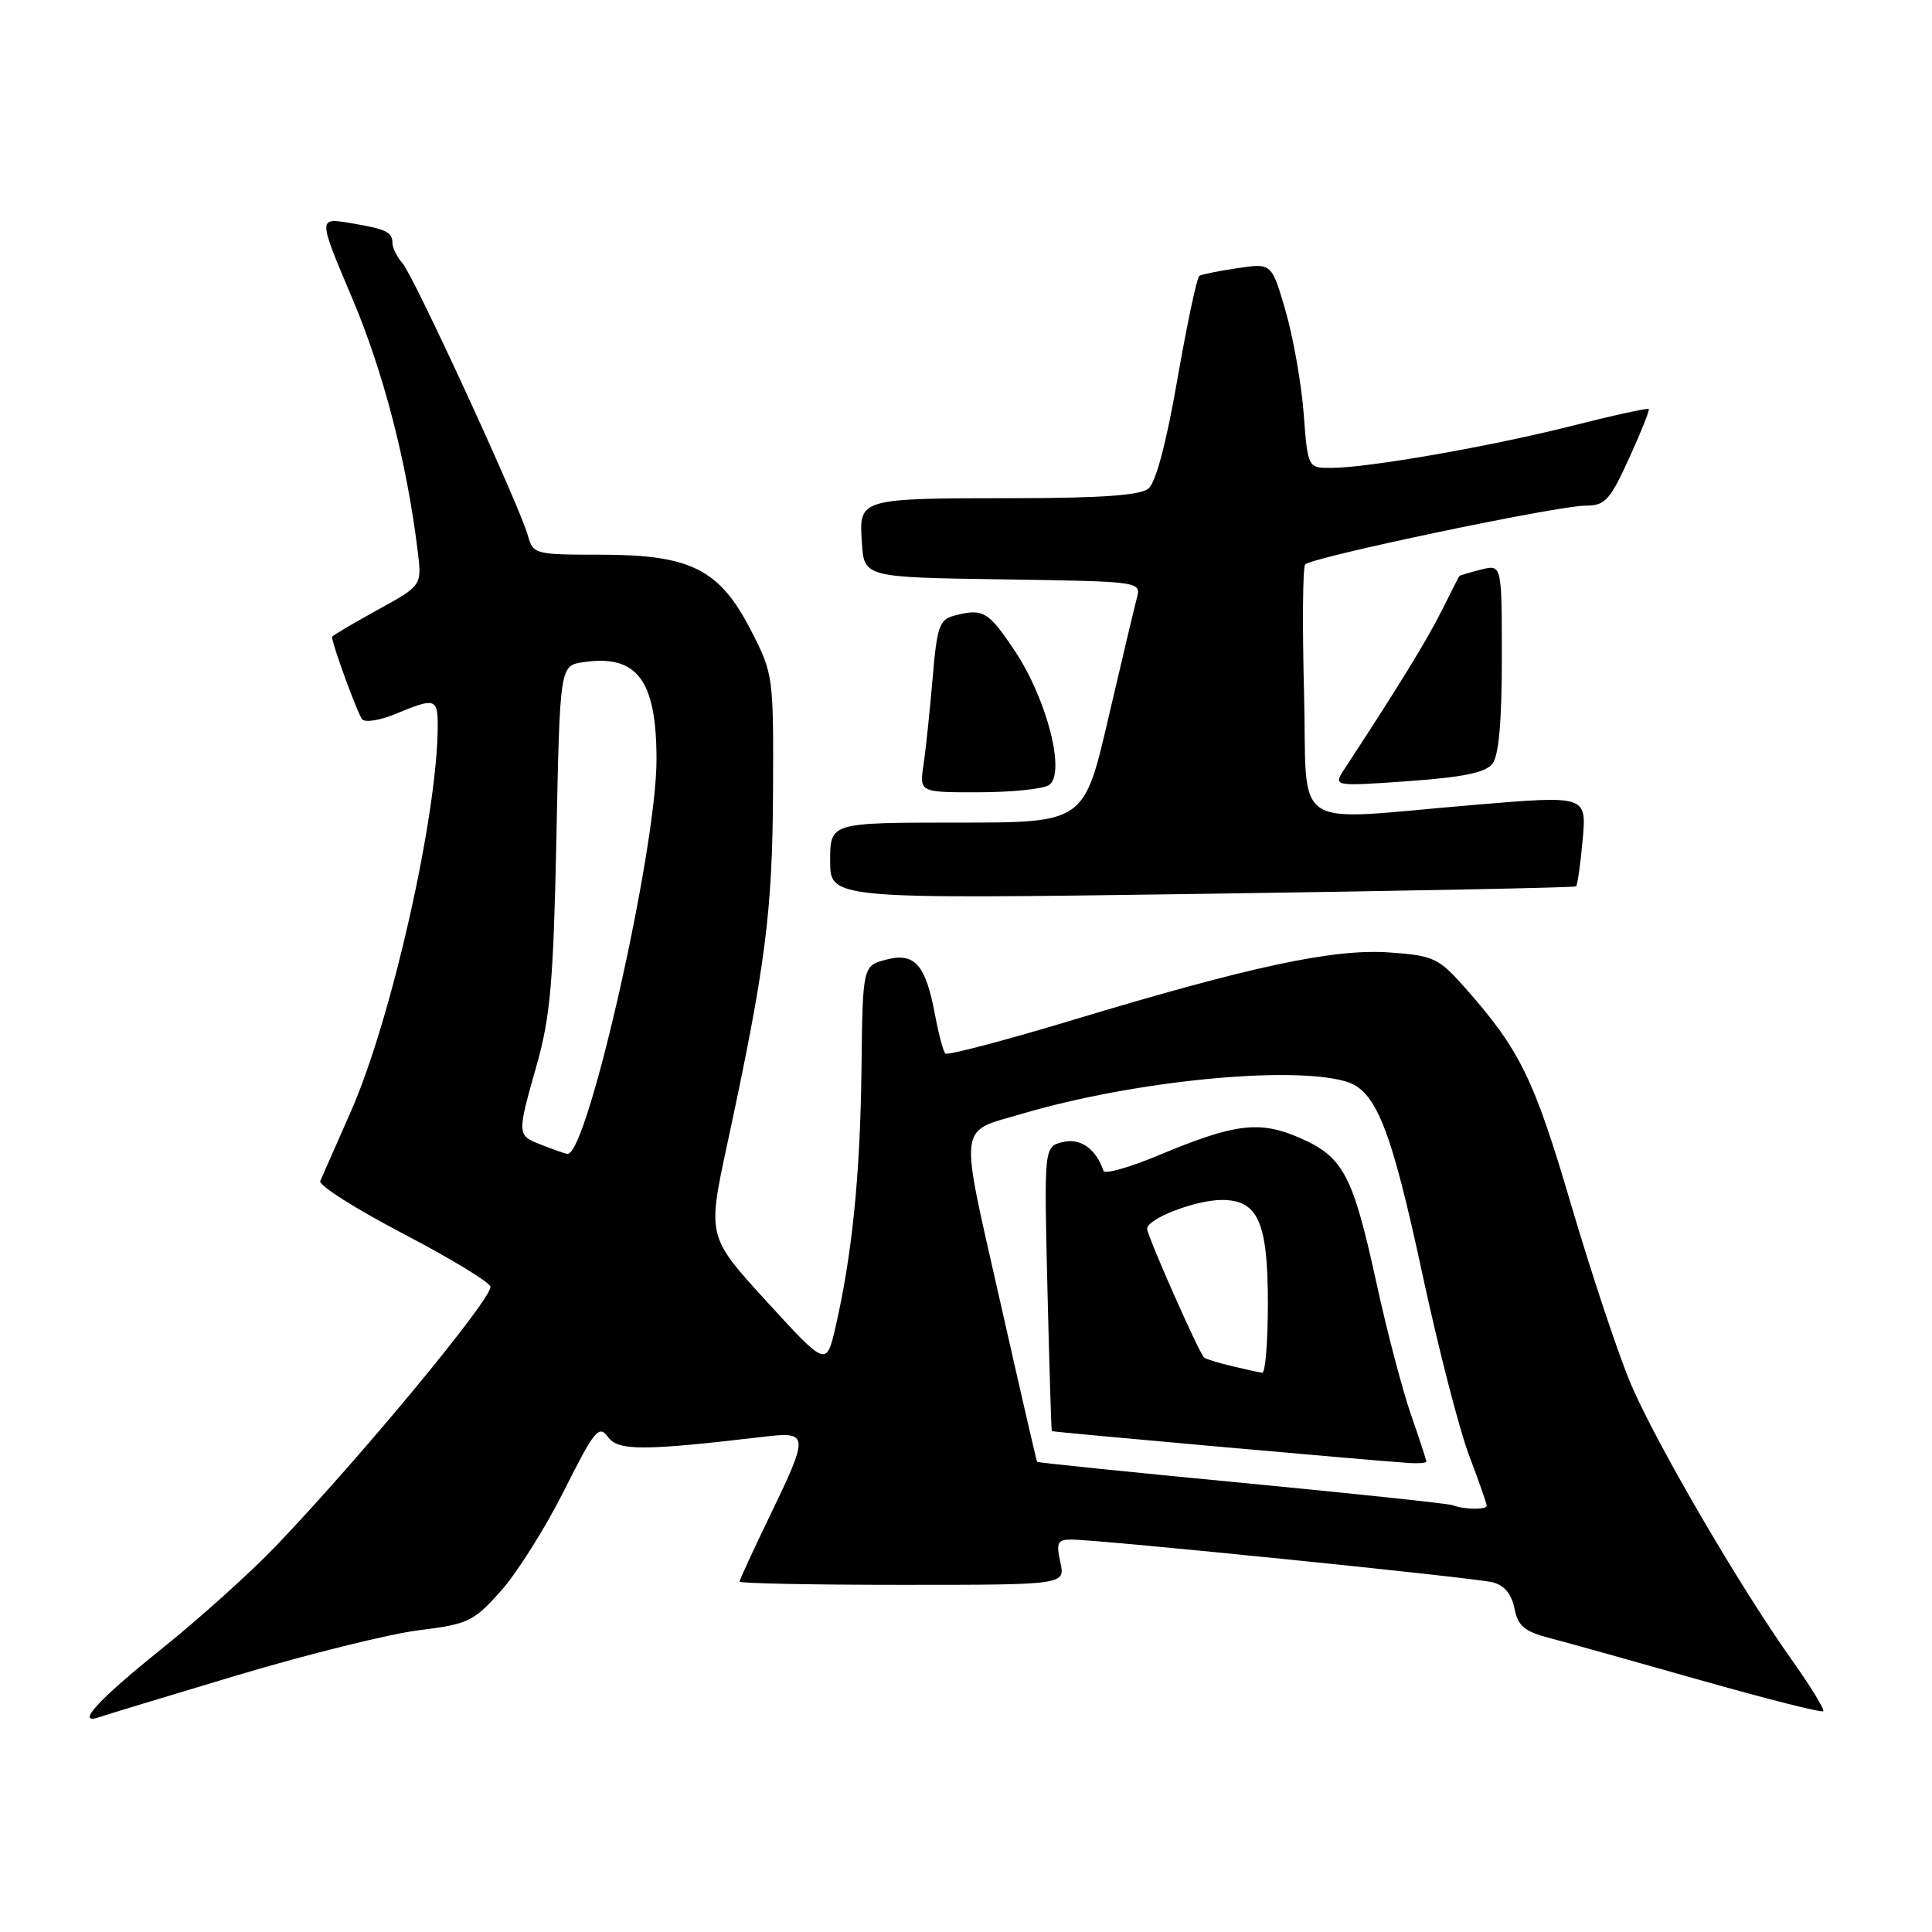 <?xml version="1.0" encoding="UTF-8" standalone="no"?>
<!DOCTYPE svg PUBLIC "-//W3C//DTD SVG 1.1//EN" "http://www.w3.org/Graphics/SVG/1.1/DTD/svg11.dtd" >
<svg xmlns="http://www.w3.org/2000/svg" xmlns:xlink="http://www.w3.org/1999/xlink" version="1.1" viewBox="0 0 256 256">
 <g >
 <path fill="currentColor"
d=" M 31.47 221.97 C 40.81 219.18 51.61 216.50 55.47 216.02 C 62.05 215.20 62.75 214.87 66.36 210.82 C 68.49 208.45 72.25 202.47 74.73 197.54 C 78.78 189.47 79.36 188.77 80.55 190.40 C 81.92 192.27 85.21 192.26 101.25 190.37 C 107.20 189.67 107.22 190.07 102.00 200.88 C 99.80 205.43 98.00 209.34 98.00 209.57 C 98.00 209.81 107.71 210.00 119.58 210.00 C 141.16 210.00 141.16 210.00 140.50 207.00 C 139.93 204.40 140.12 204.00 141.97 204.00 C 145.61 204.00 195.31 209.04 197.77 209.66 C 199.32 210.05 200.29 211.20 200.67 213.12 C 201.14 215.47 201.99 216.18 205.37 217.06 C 207.64 217.65 216.63 220.16 225.35 222.64 C 234.06 225.11 241.37 226.96 241.59 226.75 C 241.80 226.53 239.92 223.46 237.41 219.93 C 230.53 210.25 219.42 191.20 216.09 183.37 C 214.46 179.54 210.92 168.90 208.21 159.73 C 203.23 142.81 201.41 139.10 193.97 130.71 C 190.62 126.95 189.92 126.62 184.17 126.21 C 176.78 125.67 165.86 128.00 142.13 135.16 C 133.13 137.88 125.54 139.87 125.26 139.60 C 124.99 139.32 124.37 137.02 123.90 134.49 C 122.65 127.79 121.20 126.16 117.41 127.16 C 114.31 127.98 114.31 127.98 114.15 141.74 C 113.98 155.70 112.92 166.21 110.72 175.80 C 109.50 181.10 109.50 181.10 101.61 172.48 C 93.73 163.85 93.73 163.85 96.35 151.67 C 101.43 128.06 102.35 120.94 102.43 104.93 C 102.50 89.54 102.47 89.30 99.50 83.52 C 95.34 75.42 91.53 73.50 79.57 73.50 C 70.90 73.50 70.63 73.43 69.96 71.00 C 68.92 67.18 54.90 36.72 53.36 34.92 C 52.61 34.05 52.00 32.84 52.00 32.23 C 52.00 30.73 51.20 30.35 46.32 29.54 C 42.15 28.85 42.15 28.85 46.68 39.54 C 50.81 49.30 53.92 61.29 55.35 73.05 C 55.91 77.59 55.91 77.59 49.95 80.86 C 46.68 82.66 44.00 84.25 44.00 84.39 C 44.00 85.35 47.41 94.66 48.00 95.32 C 48.41 95.77 50.43 95.43 52.49 94.57 C 57.61 92.43 58.00 92.54 58.00 96.12 C 58.00 107.91 51.91 134.98 46.48 147.31 C 44.49 151.82 42.68 155.95 42.43 156.50 C 42.19 157.05 47.17 160.20 53.48 163.50 C 59.80 166.80 64.98 169.96 64.99 170.51 C 65.01 172.31 47.84 193.05 36.57 204.85 C 33.23 208.34 26.34 214.54 21.25 218.62 C 12.90 225.32 9.85 228.69 13.25 227.50 C 13.94 227.25 22.14 224.77 31.47 221.97 Z  M 208.84 117.45 C 209.02 117.29 209.42 114.51 209.71 111.28 C 210.24 105.40 210.24 105.40 195.37 106.65 C 170.47 108.73 173.28 110.58 172.79 91.75 C 172.56 82.81 172.62 75.18 172.94 74.80 C 173.69 73.86 206.38 67.00 210.09 67.00 C 212.68 67.00 213.30 66.33 215.85 60.75 C 217.42 57.31 218.60 54.37 218.47 54.20 C 218.34 54.04 213.79 55.03 208.36 56.41 C 197.55 59.15 181.30 61.99 176.39 62.00 C 173.29 62.00 173.29 62.00 172.74 54.75 C 172.43 50.76 171.35 44.66 170.34 41.18 C 168.50 34.86 168.50 34.86 164.00 35.53 C 161.53 35.89 159.24 36.36 158.92 36.55 C 158.60 36.75 157.30 42.89 156.02 50.20 C 154.55 58.69 153.15 63.95 152.16 64.75 C 151.07 65.63 145.90 66.00 134.56 66.01 C 113.74 66.03 113.82 66.01 114.20 71.88 C 114.50 76.50 114.50 76.50 132.86 76.77 C 151.22 77.05 151.22 77.05 150.63 79.27 C 150.31 80.50 148.60 87.69 146.84 95.25 C 143.64 109.00 143.64 109.00 126.82 109.00 C 110.00 109.00 110.00 109.00 110.00 114.07 C 110.00 119.14 110.00 119.14 159.25 118.44 C 186.34 118.05 208.65 117.61 208.84 117.45 Z  M 138.97 104.04 C 141.26 102.59 138.79 92.76 134.50 86.30 C 130.95 80.96 130.26 80.56 126.36 81.60 C 124.49 82.10 124.14 83.13 123.58 89.84 C 123.22 94.05 122.69 99.19 122.38 101.25 C 121.82 105.00 121.82 105.00 129.66 104.98 C 133.97 104.98 138.16 104.55 138.97 104.04 Z  M 197.75 101.21 C 198.60 100.13 199.00 95.62 199.00 87.20 C 199.00 74.78 199.00 74.78 196.25 75.47 C 194.74 75.85 193.45 76.24 193.37 76.33 C 193.30 76.42 192.23 78.53 190.99 81.00 C 189.07 84.84 185.22 91.11 178.17 101.86 C 176.63 104.21 176.63 104.21 186.56 103.51 C 193.84 102.99 196.83 102.38 197.75 101.21 Z  M 192.50 199.45 C 191.95 199.24 179.37 197.90 164.54 196.48 C 149.70 195.06 137.50 193.81 137.42 193.70 C 137.34 193.59 135.11 183.90 132.46 172.17 C 127.07 148.29 126.84 150.11 135.57 147.54 C 150.16 143.25 170.79 141.18 178.24 143.27 C 182.32 144.41 184.29 149.35 188.51 168.99 C 190.58 178.60 193.33 189.30 194.63 192.76 C 195.94 196.22 197.00 199.26 197.00 199.52 C 197.00 200.07 193.98 200.03 192.50 199.45 Z  M 189.00 193.66 C 189.00 193.47 188.08 190.66 186.95 187.41 C 185.82 184.16 183.78 176.39 182.42 170.15 C 179.28 155.74 178.03 153.34 172.33 150.82 C 166.93 148.44 163.69 148.83 153.50 153.09 C 149.65 154.70 146.37 155.62 146.22 155.15 C 145.24 152.23 143.15 150.75 140.82 151.33 C 138.34 151.95 138.34 151.95 138.79 170.73 C 139.04 181.05 139.30 189.56 139.37 189.63 C 139.50 189.76 182.46 193.59 186.75 193.86 C 187.99 193.94 189.00 193.85 189.00 193.66 Z  M 71.75 151.70 C 68.47 150.40 68.47 150.49 71.15 141.00 C 72.93 134.68 73.34 129.93 73.73 110.85 C 74.19 88.20 74.19 88.20 77.29 87.74 C 84.44 86.69 87.00 90.11 86.99 100.70 C 86.98 112.66 77.78 153.30 75.18 152.89 C 74.81 152.84 73.26 152.30 71.75 151.70 Z  M 163.20 181.01 C 161.38 180.58 159.74 180.07 159.54 179.87 C 158.81 179.14 152.00 163.73 152.00 162.82 C 152.00 161.48 158.43 159.00 161.91 159.00 C 166.70 159.00 168.00 161.93 168.00 172.72 C 168.00 177.83 167.66 181.95 167.25 181.90 C 166.84 181.84 165.01 181.44 163.20 181.01 Z "/>
</g>
</svg>
